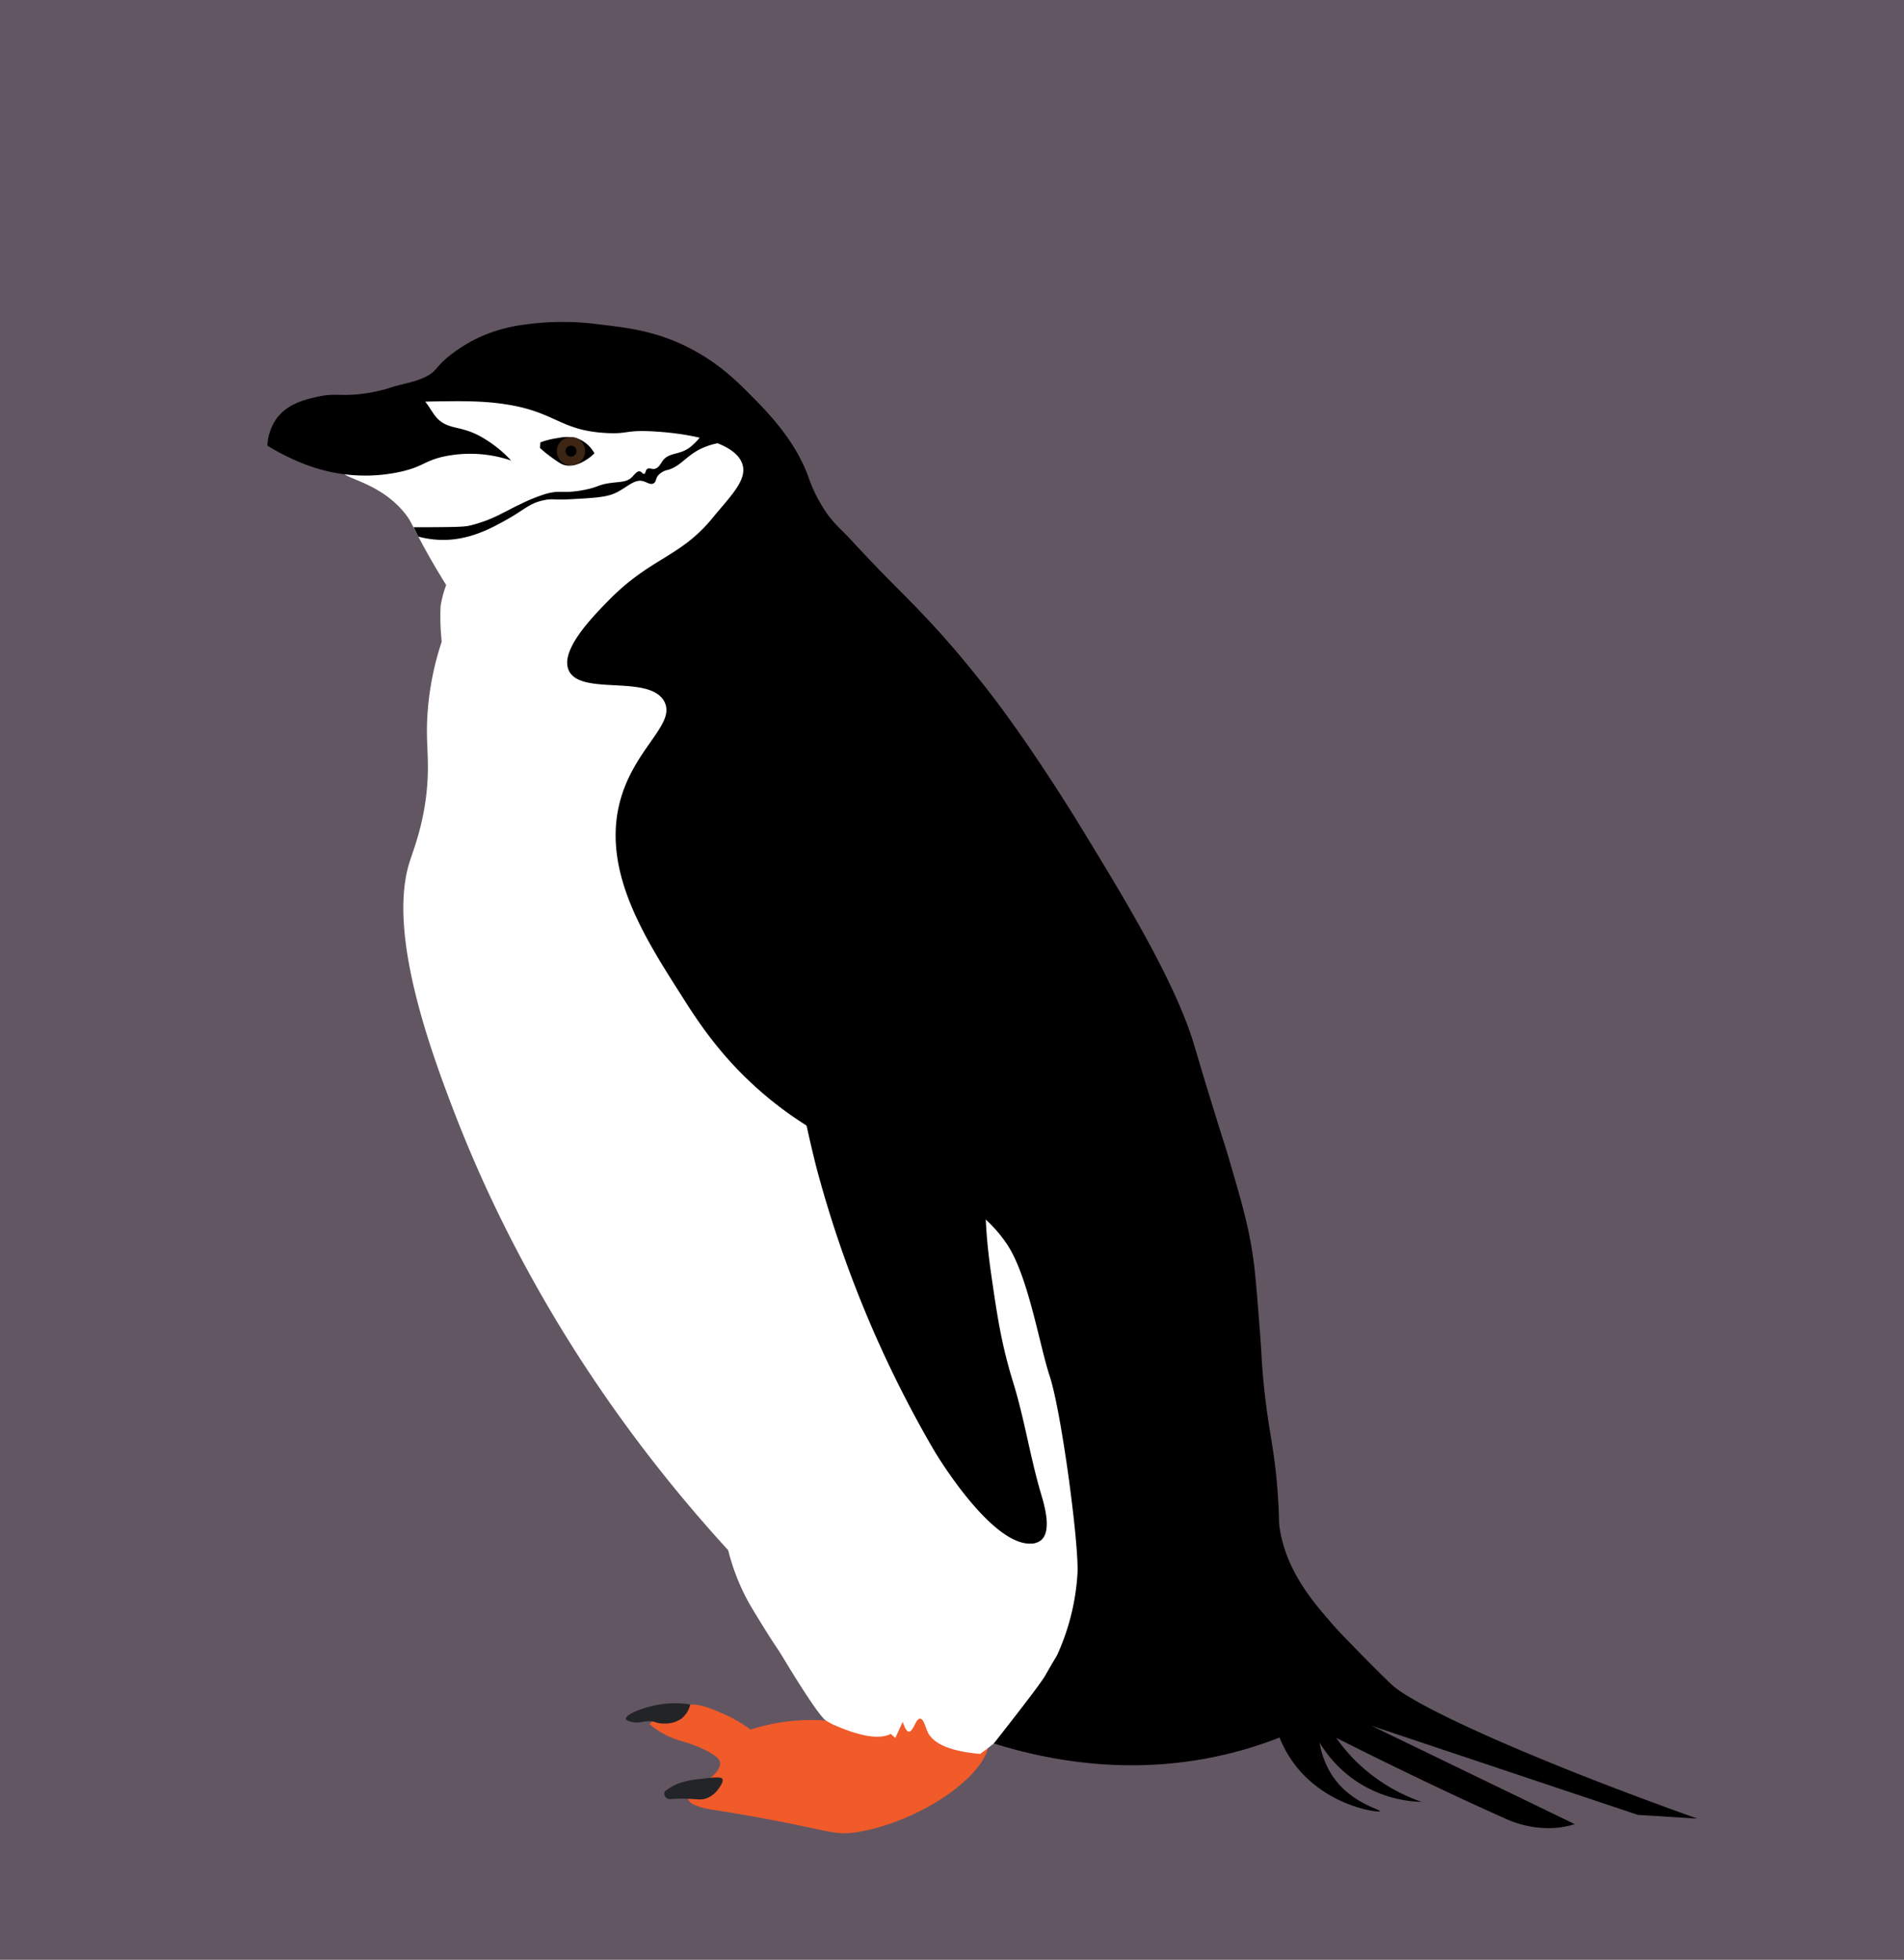 <svg xmlns="http://www.w3.org/2000/svg" viewBox="0 0 512.93 528.06"><defs><style>.cls-1{fill:#635663;}.cls-2{fill:#f15a29;}.cls-3{fill:#fff;}.cls-4{fill:#232428;}.cls-5{fill:#3d2513;}</style></defs><title>chinstrap</title><g id="Layer_13" data-name="Layer 13"><rect class="cls-1" width="512.93" height="528.06"/></g><g id="Layer_24" data-name="Layer 24"><path class="cls-2" d="M243.21,434c-2.62,6.81-5.77,9-8.24,9.75-4.1,1.19-6.56-1.66-16.14-2.4a53.88,53.88,0,0,0-8.08,0,53.22,53.22,0,0,0-12.25,2.42,37.91,37.91,0,0,0-7.47-4.31c-3.16-1.38-5.69-2.48-8.78-2.44-5.36.07-9.33,3.56-11,5.25a22.16,22.16,0,0,0,4,2.75c3.62,1.94,5.86,1.82,10.5,4,4,1.9,4.41,3,4.5,3.5.3,1.83-1.7,3.54-2.34,4.05-5,4-6.24,5-6.16,5.95.16,1.83,5.73,2.71,6,2.75,32.86,5.2,32.18,7.46,40.25,6,17.49-3.17,36.53-16.67,34.67-26C262.28,443.22,260.18,437.66,243.21,434Z" transform="translate(3.7 22.26)"/><path class="cls-3" d="M117.5,133a30.11,30.11,0,0,0-2.5,8,58.4,58.4,0,0,0,.19,8.46c0,.49.08.9.1,1.18a78.48,78.48,0,0,0-3.79,19c-.55,7.56.32,11,0,17.83-.54,11.57-4,19.59-5,23-5.61,18.72,5.4,49.31,12,66.5,10.71,27.89,31.85,72.42,74,118.5,7.26,7.94,13.51,14.14,17.51,18,61.85,3.61,81.69-17.85,87.5-25.5,21.76-28.66-4.16-84.77-56-197-21.08-45.62-35.17-69.74-60.5-76C153.61,108.23,121.44,124.4,117.5,133Z" transform="translate(3.7 22.26)"/><path class="cls-3" d="M207.5,390.5c-2.51,4.4,2.34,13.61,12,32,3.13,6,7.44,13.67,15.47,21.23,1,1,1.92,1.75,2.53,2.27l2-4.33c.4,1.34,1,2.64,1.67,2.66,1.19,0,1.8-3.52,3-3.5.94,0,1.45,2.28,2,3.5,1.09,2.42,4.35,5.13,14.16,6A69.29,69.29,0,0,0,272,439.83c2.06-2.33,23.42-26.44,16.49-42.85-7.45-17.65-42.65-14.63-63.82-12.81C215,385,209.77,386.51,207.5,390.5Z" transform="translate(3.7 22.26)"/><path class="cls-3" d="M194.17,394.53l-1.68,1a58.92,58.92,0,0,0,5.16,13.37c1,1.82,2.07,3.57,4.23,7.07,3.54,5.72,3.58,5.4,5.37,8.39,0,0,9.32,15.62,11.58,17,.39.24.8.47.8.47l.83.47c10.45,4.66,14.83,3.72,16.87,1.9,5.73-5.1.22-33.35-19.66-44.75C208.49,394.15,199.09,394.15,194.17,394.53Z" transform="translate(3.7 22.26)"/><path class="cls-3" d="M120.5,141.5A200.09,200.09,0,0,1,109,122.33c-1.86-3.53-2.22-4.51-3.62-6.26-6.72-8.46-17-9.47-16.71-11.24s9.82.64,13.5-3.83c2.74-3.34,1.25-9.29-1-14.67a130.18,130.18,0,0,1,31-6.5c12.09-1,38.24-2.84,61.5,12.5,8.22,5.43,13.76,9.08,14.16,14.84,1,14.37-30.9,30.4-58.16,34.33A103.44,103.44,0,0,1,120.5,141.5Z" transform="translate(3.7 22.26)"/><path d="M141.88,96.94a22,22,0,0,1,4.81-1.19,11.15,11.15,0,0,1,4.82,0,8.85,8.85,0,0,1,4.93,4.13,11.89,11.89,0,0,1-1.81,1.5c-1,.66-3.4,2.24-6,1.73-1.08-.21-2-.88-3.86-2.22a31.74,31.74,0,0,1-3-2.45Z" transform="translate(3.7 22.26)"/><path d="M103.5,86.33l-5.11-2.82A31,31,0,0,1,103,81.75c2.87-.84,5.2-1.12,8-2.5,3-1.46,2.59-2.64,6.5-5.75a41.36,41.36,0,0,1,8.75-5.25,42.45,42.45,0,0,1,11-3,73.89,73.89,0,0,1,20.38-.12c7.64.91,14.77,1.73,23.12,5.75,8.56,4.11,13.87,9.38,17.67,13.21,4.7,4.74,11.85,12,15.54,21.82a40.35,40.35,0,0,0,4.79,9.72c2.29,3.34,4.6,5.18,6.5,7.25,11.15,12.11,15.46,15.66,23.46,24.46,5.31,5.84,8.93,10.37,12.14,14.38,12.77,16,26.4,38.53,26.4,38.53,11,18,25.65,41.81,30.79,59.17.41,1.36,2.21,7.58,5,16.58,2.95,9.66,3.15,9.84,4.57,14.75,3.21,11,4.93,16.95,6.17,25.07.6,3.94,1,8.77,1.76,18.43.76,9.51.51,8.79,1,14.25,1.41,15.72,3.25,18.88,4.13,34,.33,5.63.07,5,.37,7,1.77,11.5,8.9,19.74,13.88,25.49,2.06,2.38,4.18,4.54,8.42,8.86,0,0,4.15,4.25,7.7,7.65,6.18,5.93,38.06,20.39,82.5,36.25l-16-1-71.75-24,54.75,26.5a25.38,25.38,0,0,1-5,1,27.88,27.88,0,0,1-14.25-2.75c-6.46-2.84-23-10.41-45-21.5a44.88,44.88,0,0,0,4.75,5.75,47.31,47.31,0,0,0,18.25,11.5,33.36,33.36,0,0,1-17.5-5.5,32.94,32.94,0,0,1-10-10.5,22.83,22.83,0,0,0,3,8.25c4.81,7.95,13.46,9.75,13.25,10.25s-13.86-1.14-22.5-12a30.88,30.88,0,0,1-4.53-7.84,107.65,107.65,0,0,1-14.72,4.59c-25.52,6-48,1.48-62.25-3,9.95-12.66,13.11-17,13.83-18.28.11-.2,1.64-2.86,2.2-3.8s.58-.93,1-1.69a61.92,61.92,0,0,0,5.5-22c.45-7.78-4.33-43.66-7.5-53.25-2.76-8.33-5.74-26.92-11.5-35.5-13.11-19.54-38.76-17.93-65-40-12-10.09-18.53-20.42-23-27.5C169.87,230.26,159,213,163,195c3.43-15.31,15.62-21.95,12.25-28.25-4-7.43-22.66-1.39-25.75-8.42-2.4-5.46,6.53-14.48,10.94-19,11.3-11.42,19.14-11.42,27.79-22,4.81-5.86,9.37-10.17,8.1-14.41-2.33-7.82-21.7-8.87-25.33-9-6.24-.23-5.68.78-11.25.5-12.6-.63-13.69-5.69-27.25-7.75-6.37-1-12.84-.86-20.25-.75C108.66,86.06,105.66,86.2,103.5,86.33Z" transform="translate(3.7 22.26)"/><path d="M190.67,216.33A256,256,0,0,1,206.33,253c5.6,16.58,5.49,21.91,10,39.67a308.79,308.79,0,0,0,31.67,76s15,25.35,26,25a4.51,4.51,0,0,0,2.75-.92c3-2.52.86-9.6,0-12.5-2.92-9.88-4.46-20.15-7.5-30-3.27-10.59-4.39-18.52-6-29.66-3.88-27.37,1.46-31.58-2.78-50.84-2-9-4.77-22.44-14.75-33.5C228.17,216.75,200.56,216.1,190.67,216.33Z" transform="translate(3.7 22.26)"/><path class="cls-4" d="M182.25,437a25.33,25.33,0,0,0-7.37-.12c-5,.64-10.19,2.85-10,4,.07.48,1.11.71,1.81.87,1.62.36,2.45-.14,4.14-.23,2.07-.11,2,.6,4.17.61a7.68,7.68,0,0,0,4.88-1.32A6.75,6.75,0,0,0,182.25,437Z" transform="translate(3.7 22.26)"/><path class="cls-4" d="M190.88,457.06c.37.66-.37,1.74-.94,2.57a7,7,0,0,1-3.38,2.68c-1.37.49-2.11.21-4.81.11a41.85,41.85,0,0,0-4.87.08,1.57,1.57,0,0,1-1.5-.86,1.53,1.53,0,0,1,0-1.2,15.35,15.35,0,0,1,3.83-2.22,25.18,25.18,0,0,1,5.92-1.16C190.05,456.42,190.66,456.68,190.88,457.06Z" transform="translate(3.7 22.26)"/><circle class="cls-5" cx="153.82" cy="121.56" r="3.81"/><circle cx="153.82" cy="121.56" r="1.48"/><path d="M108.6,83.85a16.75,16.75,0,0,0-2.15-1.12,14.74,14.74,0,0,0-3.45-1,46.8,46.8,0,0,1-8.83,2.08c-6.09.83-7.53-.26-12.34.84-3.46.78-8,1.83-11,5.83a13.67,13.67,0,0,0-2.5,7.33,58.11,58.11,0,0,0,6.17,3.34A50.46,50.46,0,0,0,85,104.83a44.82,44.82,0,0,0,19.33,0c5.84-1.35,6.19-2.79,11.17-4a34.3,34.3,0,0,1,18.5,1,33.69,33.69,0,0,0-7.67-6.16c-6.1-3.57-9.27-1.87-12.5-5.5C112.43,88.59,111.13,85.47,108.6,83.85Z" transform="translate(3.7 22.26)"/><path d="M109,122.33a26,26,0,0,0,8.25.84c6.43-.4,11.62-3.22,15.42-5.34,5.16-2.87,6.17-4.51,10.25-5.33,2.34-.47,2.25,0,7.25-.25,6.46-.36,9.69-.53,12.25-1.83,3-1.51,4.9-3.74,7.25-3,.92.28,1.87,1,2.66.58s.54-1.17,1.2-2.08a4.77,4.77,0,0,1,2.75-1.58c3.38-1,4.76-3.63,8.64-5.59a18.7,18.7,0,0,1,8.33-1.92L186.66,93a18.94,18.94,0,0,1-4.16,5c-2.95,2.53-6,1.44-7.75,4-.46.68-1.11,2-2.25,2.09-.74.08-1.31-.37-1.83,0s-.41,1.23-.84,1.33-.6-.55-1.15-.67c-.8-.16-1.55,1-2.18,1.59-1.32,1.3-3,1.19-5.42,1.5-3.89.48-3.38,1.19-7.91,2-5.56,1-5.81-.18-9.92,1a45.12,45.12,0,0,0-6.58,2.66c-2.4,1.11-2.93,1.5-4.84,2.42a37.22,37.22,0,0,1-9.25,3.5c-1.62.32-4.65.34-10.7.38-1.76,0-3.2,0-4.15,0Z" transform="translate(3.7 22.26)"/></g></svg>